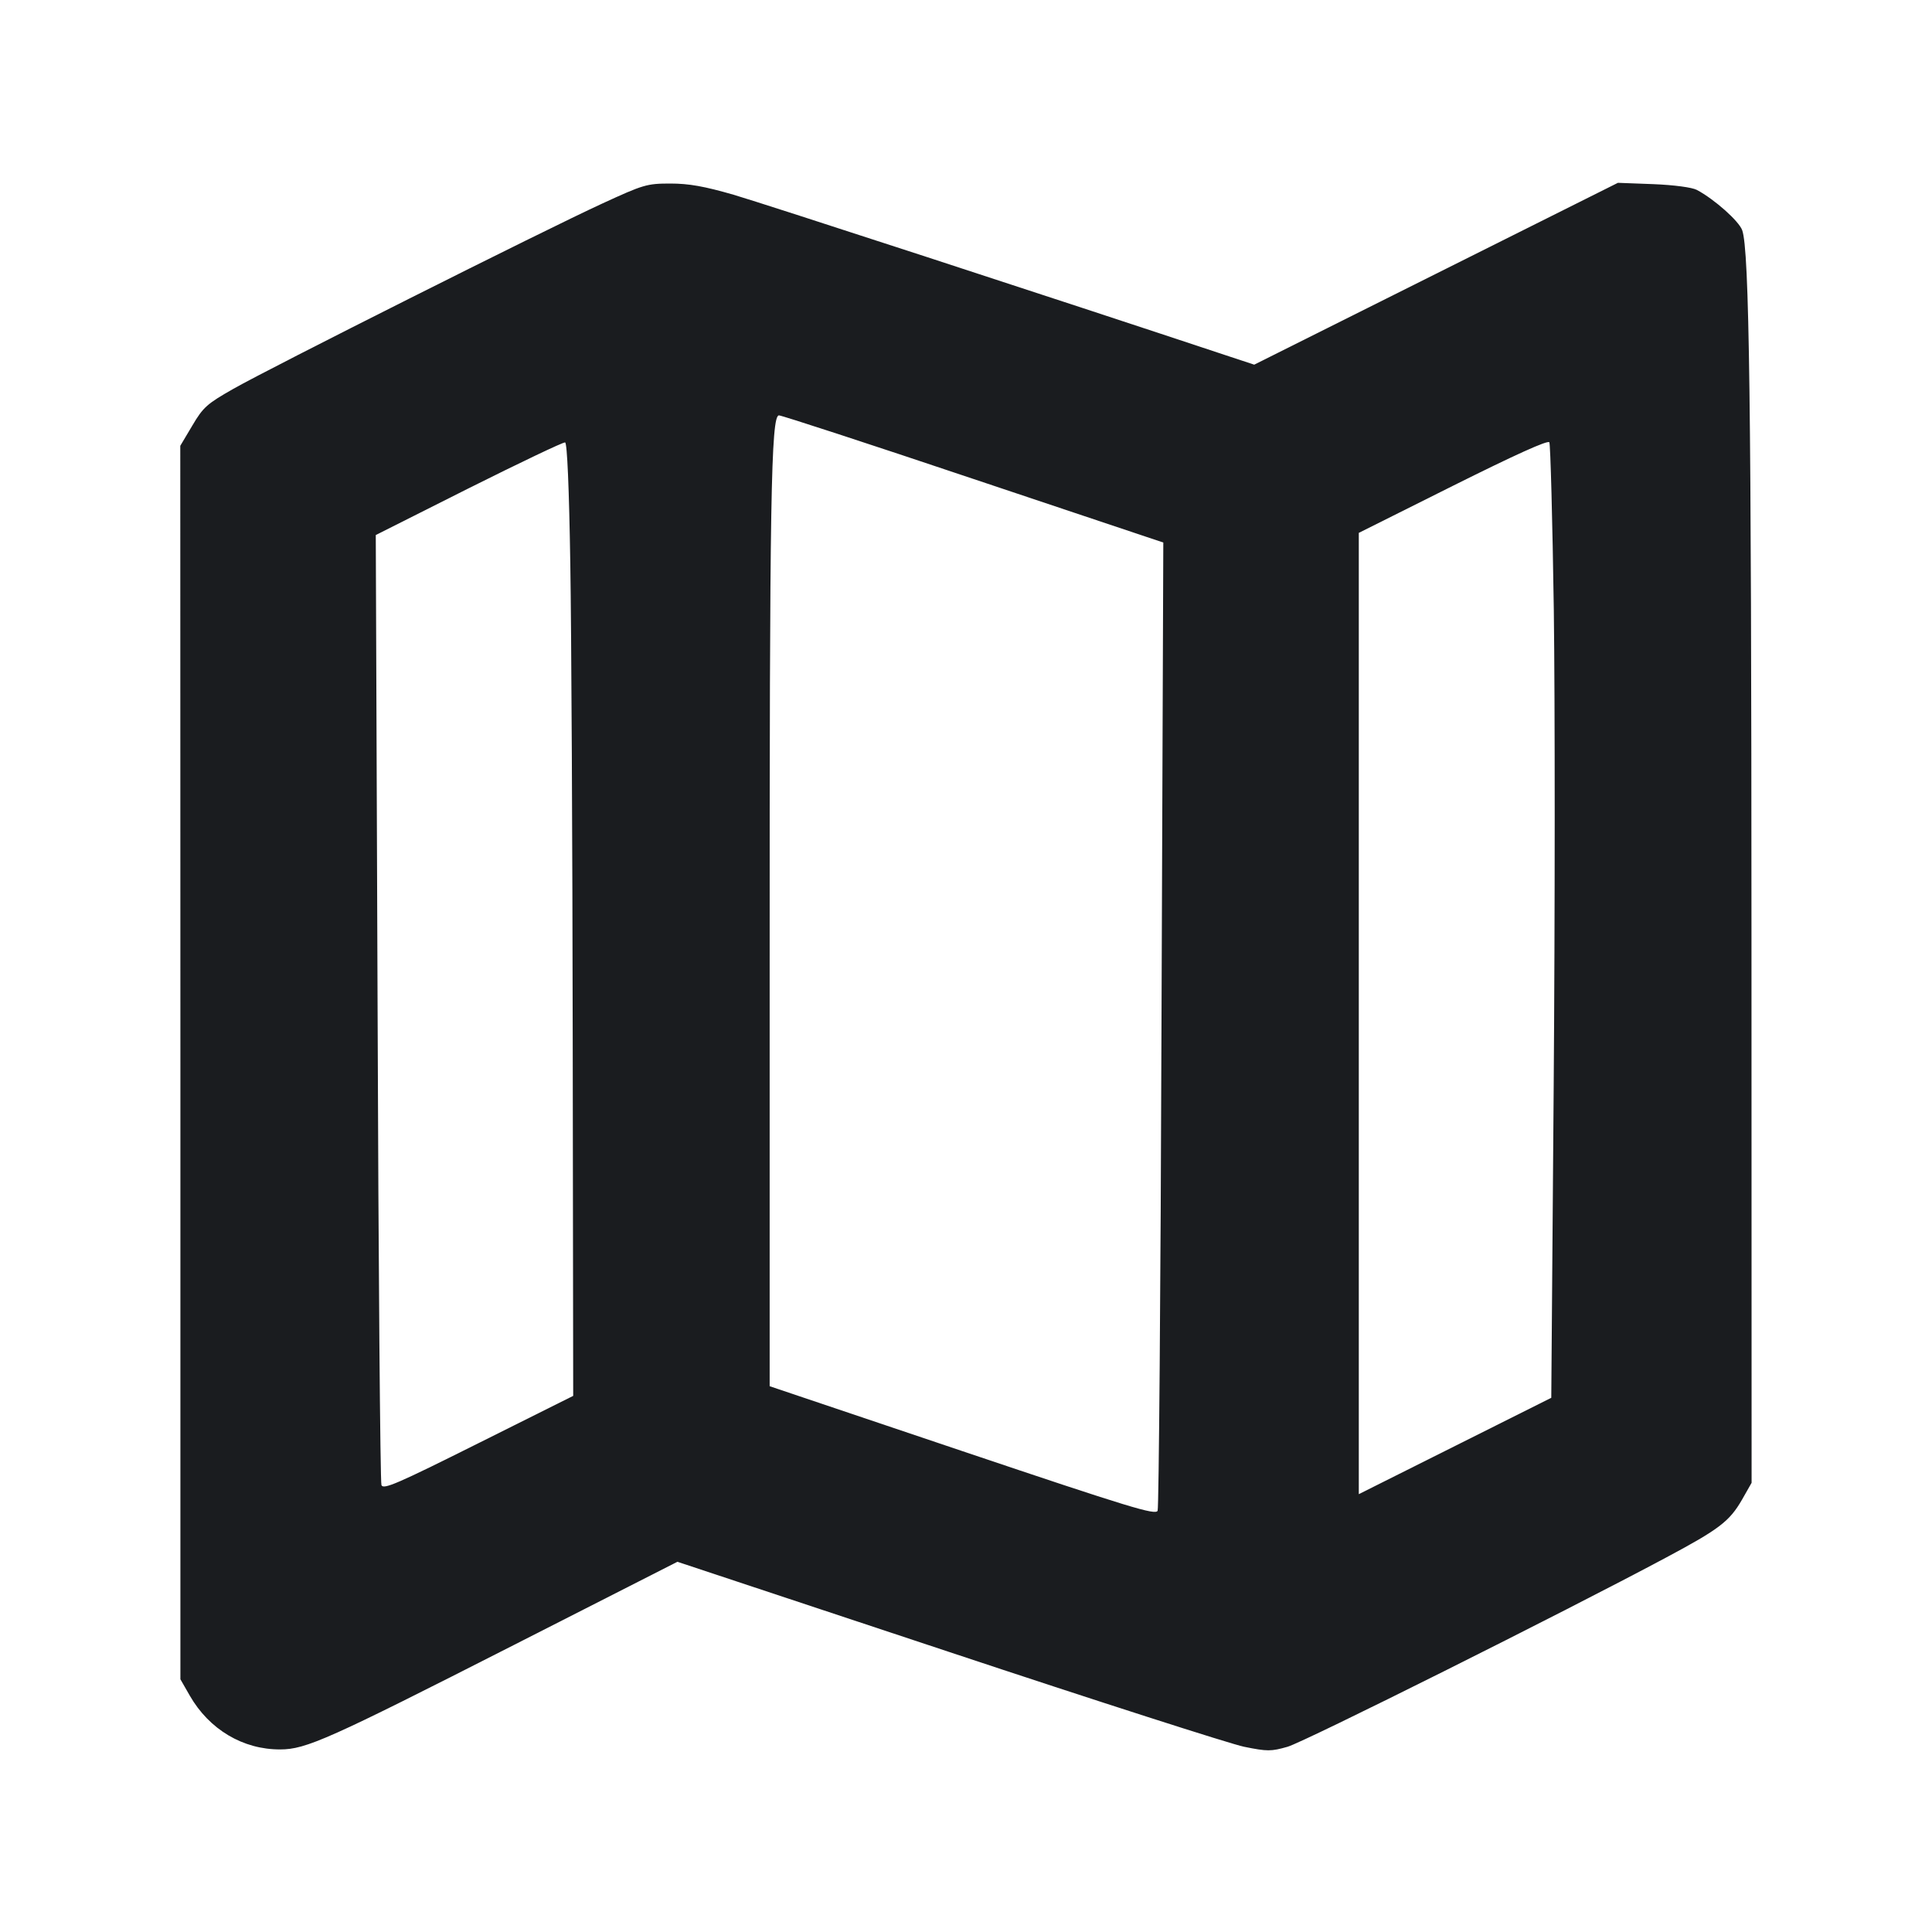 <svg width="16" height="16" viewBox="0 0 16 16" fill="none" xmlns="http://www.w3.org/2000/svg"><path d="M4.987 1.686 C 4.506 1.907,2.236 3.047,1.933 3.220 C 1.714 3.344,1.682 3.373,1.593 3.524 L 1.493 3.692 1.494 8.799 L 1.494 13.907 1.572 14.043 C 1.733 14.323,2.012 14.489,2.320 14.488 C 2.534 14.488,2.719 14.405,4.252 13.625 L 5.610 12.934 7.852 13.678 C 9.085 14.088,10.188 14.442,10.303 14.466 C 10.496 14.505,10.526 14.505,10.663 14.466 C 10.802 14.426,12.947 13.354,13.796 12.900 C 14.240 12.663,14.323 12.599,14.427 12.419 L 14.506 12.280 14.505 7.760 C 14.504 3.332,14.487 2.068,14.428 1.906 C 14.400 1.830,14.199 1.651,14.053 1.573 C 14.014 1.552,13.865 1.532,13.693 1.525 L 13.399 1.514 11.893 2.267 L 10.387 3.020 10.187 2.954 C 8.733 2.471,6.325 1.686,6.076 1.613 C 5.833 1.543,5.706 1.520,5.551 1.520 C 5.357 1.520,5.328 1.529,4.987 1.686 M8.063 3.967 L 9.634 4.493 9.619 8.480 C 9.612 10.673,9.597 12.487,9.587 12.511 C 9.571 12.550,9.364 12.487,7.971 12.018 L 6.374 11.480 6.374 8.024 C 6.373 4.134,6.385 3.440,6.451 3.440 C 6.474 3.440,7.200 3.677,8.063 3.967 M12.868 5.053 C 12.878 5.801,12.878 7.575,12.867 8.995 L 12.847 11.576 12.050 11.975 L 11.253 12.374 11.253 8.393 L 11.253 4.413 12.033 4.023 C 12.546 3.767,12.819 3.643,12.831 3.663 C 12.840 3.680,12.857 4.305,12.868 5.053 M4.723 4.669 C 4.732 5.218,4.741 6.993,4.743 8.614 L 4.747 11.560 3.962 11.952 C 3.290 12.288,3.175 12.338,3.159 12.299 C 3.149 12.274,3.134 10.493,3.127 8.342 L 3.112 4.431 3.883 4.043 C 4.307 3.831,4.665 3.660,4.680 3.664 C 4.697 3.668,4.713 4.040,4.723 4.669 " fill="#1A1C1F" stroke="none" fill-rule="evenodd"></path></svg>